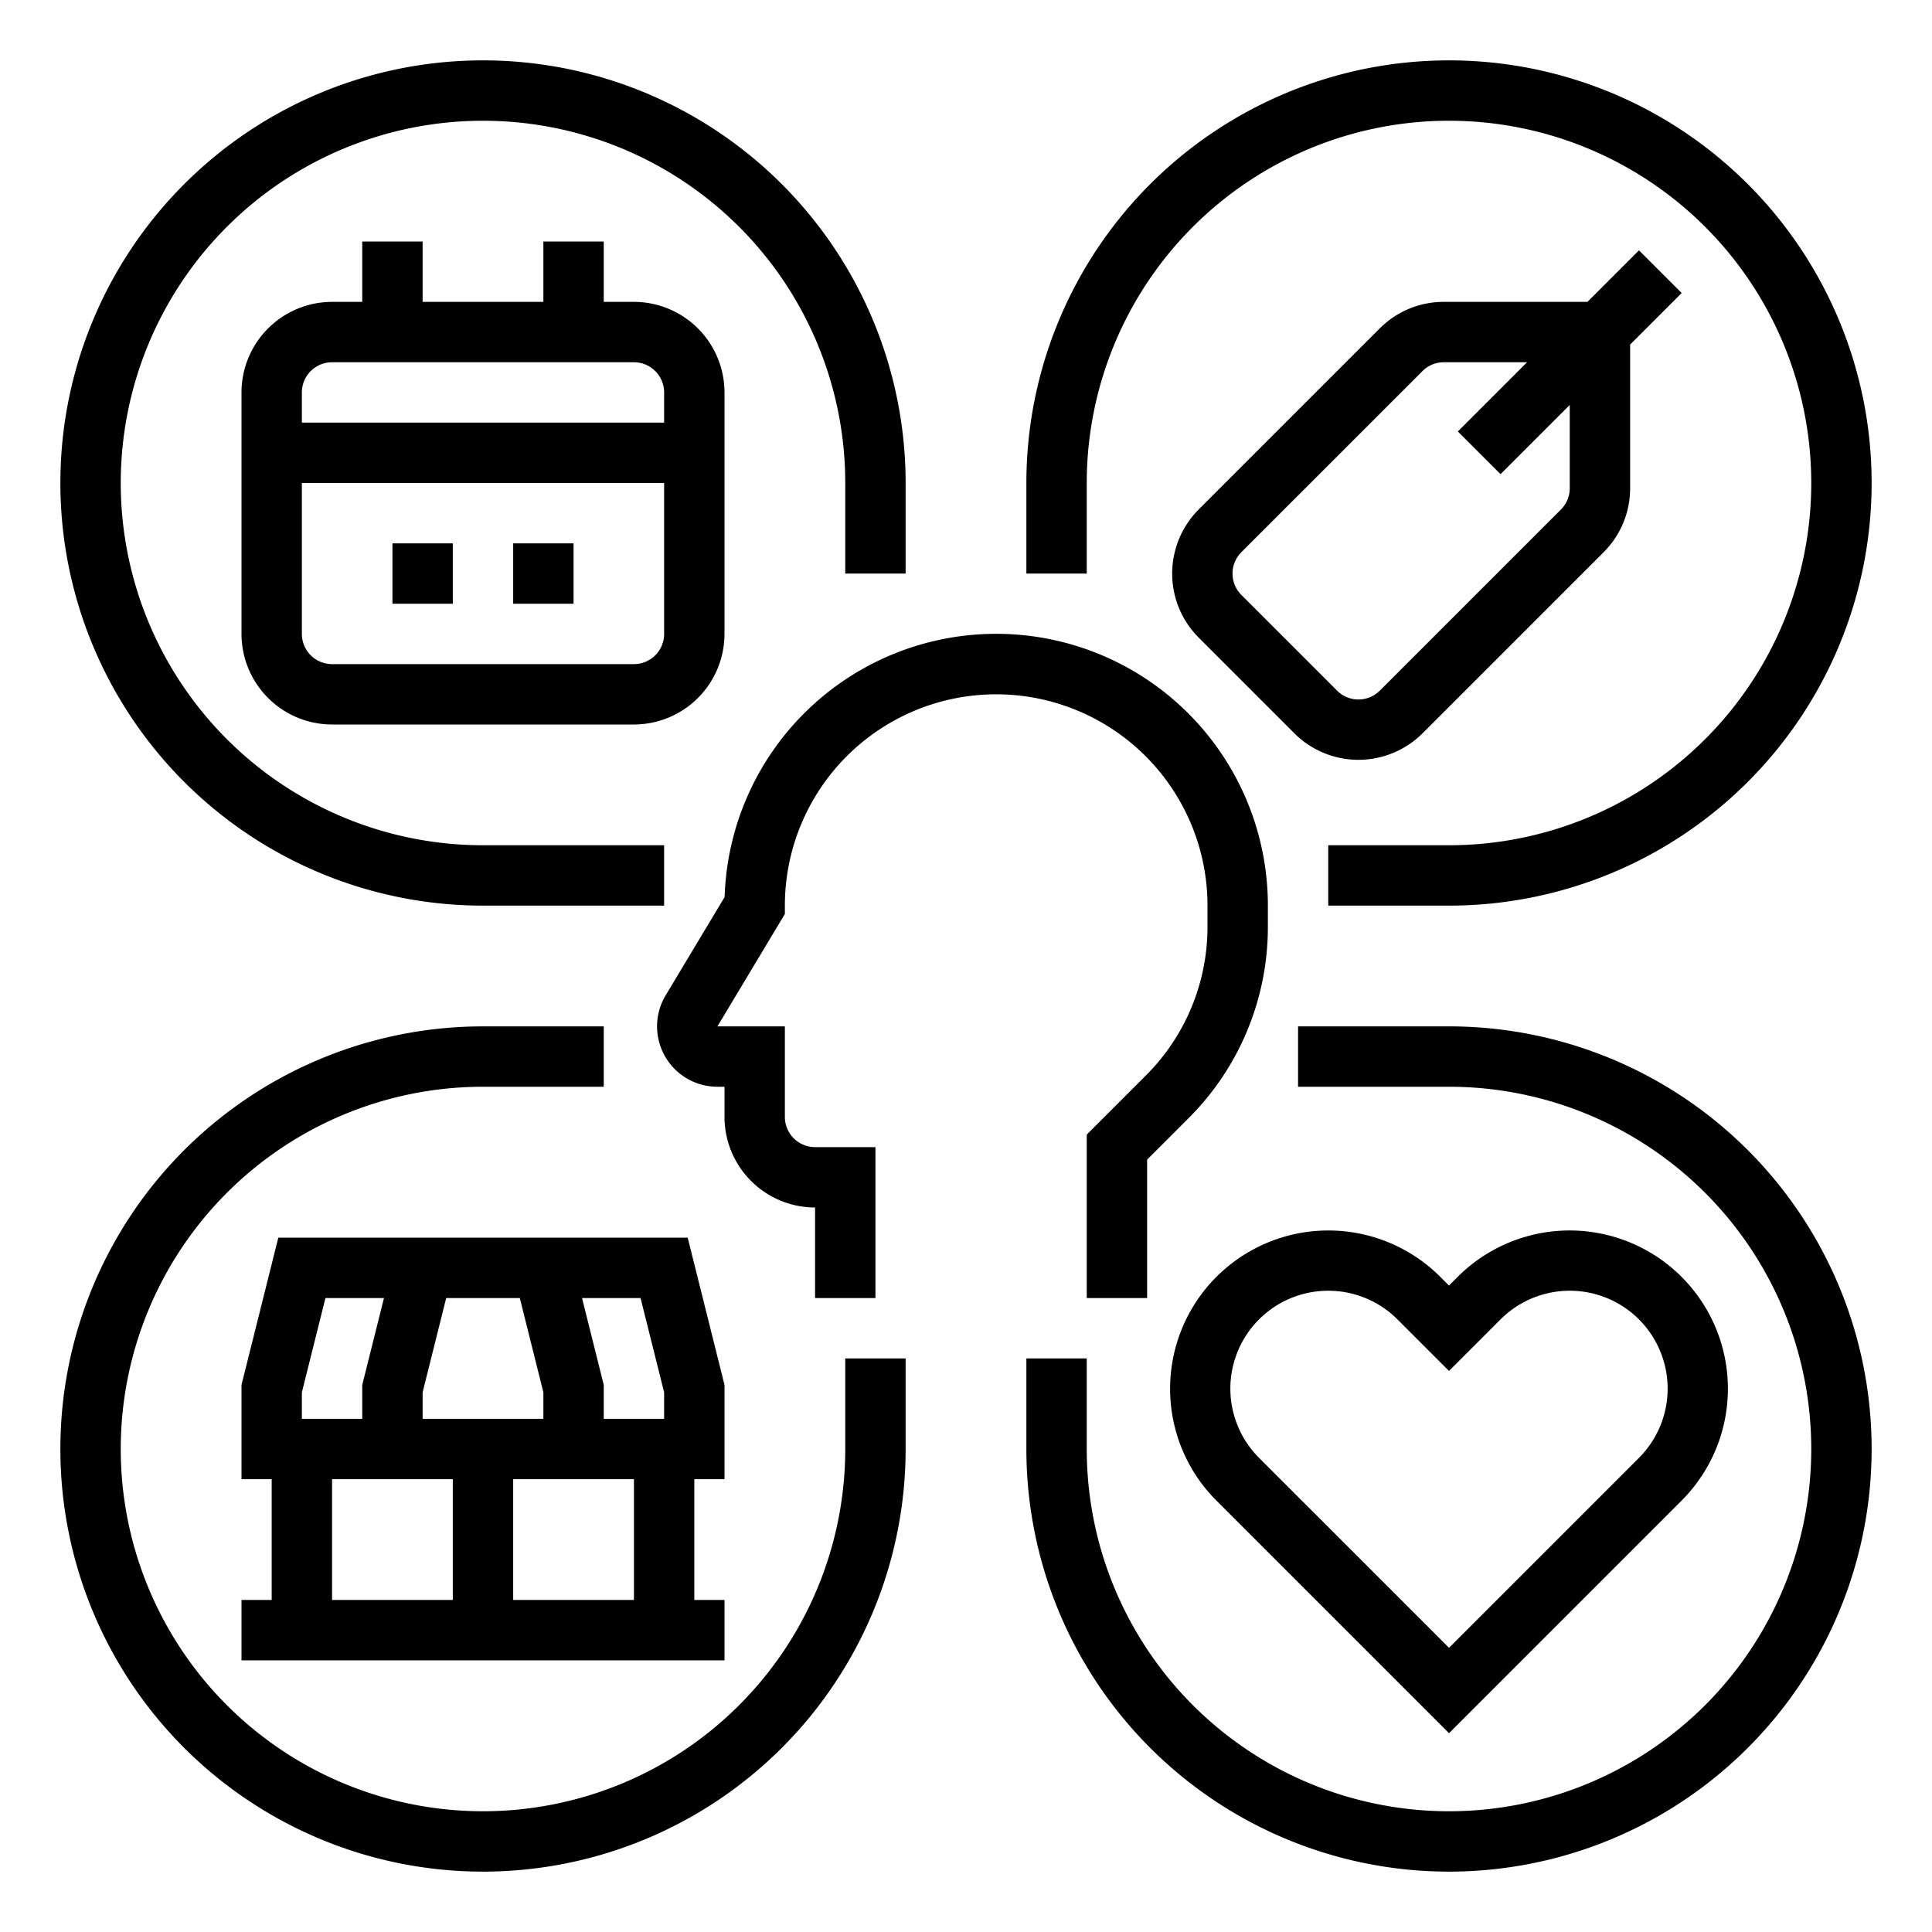 <?xml version="1.0"?>
<svg xmlns="http://www.w3.org/2000/svg" viewBox="0 0 512 512" width="512" height="512"><g id="_OUTLINE" data-name="/ OUTLINE"><path d="M384,272H344v16h40a96,96,0,1,1-96,96V360H272v24A112,112,0,1,0,384,272Z"/><path d="M224,384a96,96,0,1,1-96-96h32V272H128A112,112,0,1,0,240,384V360H224Z"/><path d="M128,240h48V224H128a96,96,0,1,1,96-96v24h16V128A112,112,0,1,0,128,240Z"/><path d="M288,128a96,96,0,1,1,96,96H352v16h32A112,112,0,1,0,272,128v24h16Z"/><path d="M320,240v5.49a55.635,55.635,0,0,1-16.402,39.598L288,300.687V344h16V307.314l10.912-10.912A71.531,71.531,0,0,0,336,245.49V240a72,72,0,0,0-143.965-2.275l-15.626,26.043A16,16,0,0,0,190.13,288H192v8a24.027,24.027,0,0,0,24,24v24h16V304H216a8.009,8.009,0,0,1-8-8V272H190.13L208,242.216V240a56,56,0,0,1,112,0Z"/><path d="M96,64V80H88a24.027,24.027,0,0,0-24,24v64a24.027,24.027,0,0,0,24,24h80a24.027,24.027,0,0,0,24-24V104a24.027,24.027,0,0,0-24-24h-8V64H144V80H112V64Zm80,104a8.009,8.009,0,0,1-8,8H88a8.009,8.009,0,0,1-8-8V128h96Zm-8-72a8.009,8.009,0,0,1,8,8v8H80v-8a8.009,8.009,0,0,1,8-8Z"/><rect x="104" y="144" width="16" height="16"/><rect x="136" y="144" width="16" height="16"/><path d="M192,392V367.015L182.246,328H73.754L64,367.015V392h8v32H64v16H192V424h-8V392Zm-80-23.015L118.246,344h19.508L144,368.985V376H112Zm-32,0L86.246,344h15.508L96,367.015V376H80ZM120,424H88V392h32Zm48,0H136V392h32Zm8-48H160v-8.985L154.246,344h15.508L176,368.985Z"/><path d="M322.343,397.657,384,459.313l61.657-61.657a41.941,41.941,0,0,0-59.314-59.313L384,340.687l-2.343-2.343a41.941,41.941,0,0,0-59.314,59.313Zm11.314-48a25.94,25.94,0,0,1,36.686,0L384,363.313l13.657-13.657a25.941,25.941,0,1,1,36.686,36.687L384,436.687l-50.343-50.343a25.94,25.94,0,0,1,0-36.687Z"/><path d="M376.971,194.343l48-48A23.843,23.843,0,0,0,432,129.373V91.314l13.657-13.657L434.343,66.343,420.686,80H382.627a23.844,23.844,0,0,0-16.971,7.03l-48,48a24.027,24.027,0,0,0,0,33.94l25.373,25.373a24.028,24.028,0,0,0,33.941,0Zm-48-36.687a8.009,8.009,0,0,1,0-11.313l48-48A7.945,7.945,0,0,1,382.627,96H404.686l-18.343,18.343,11.314,11.313L416,107.314v22.059a7.947,7.947,0,0,1-2.344,5.657l-48,48a8.008,8.008,0,0,1-11.312,0Z"/></g></svg>
